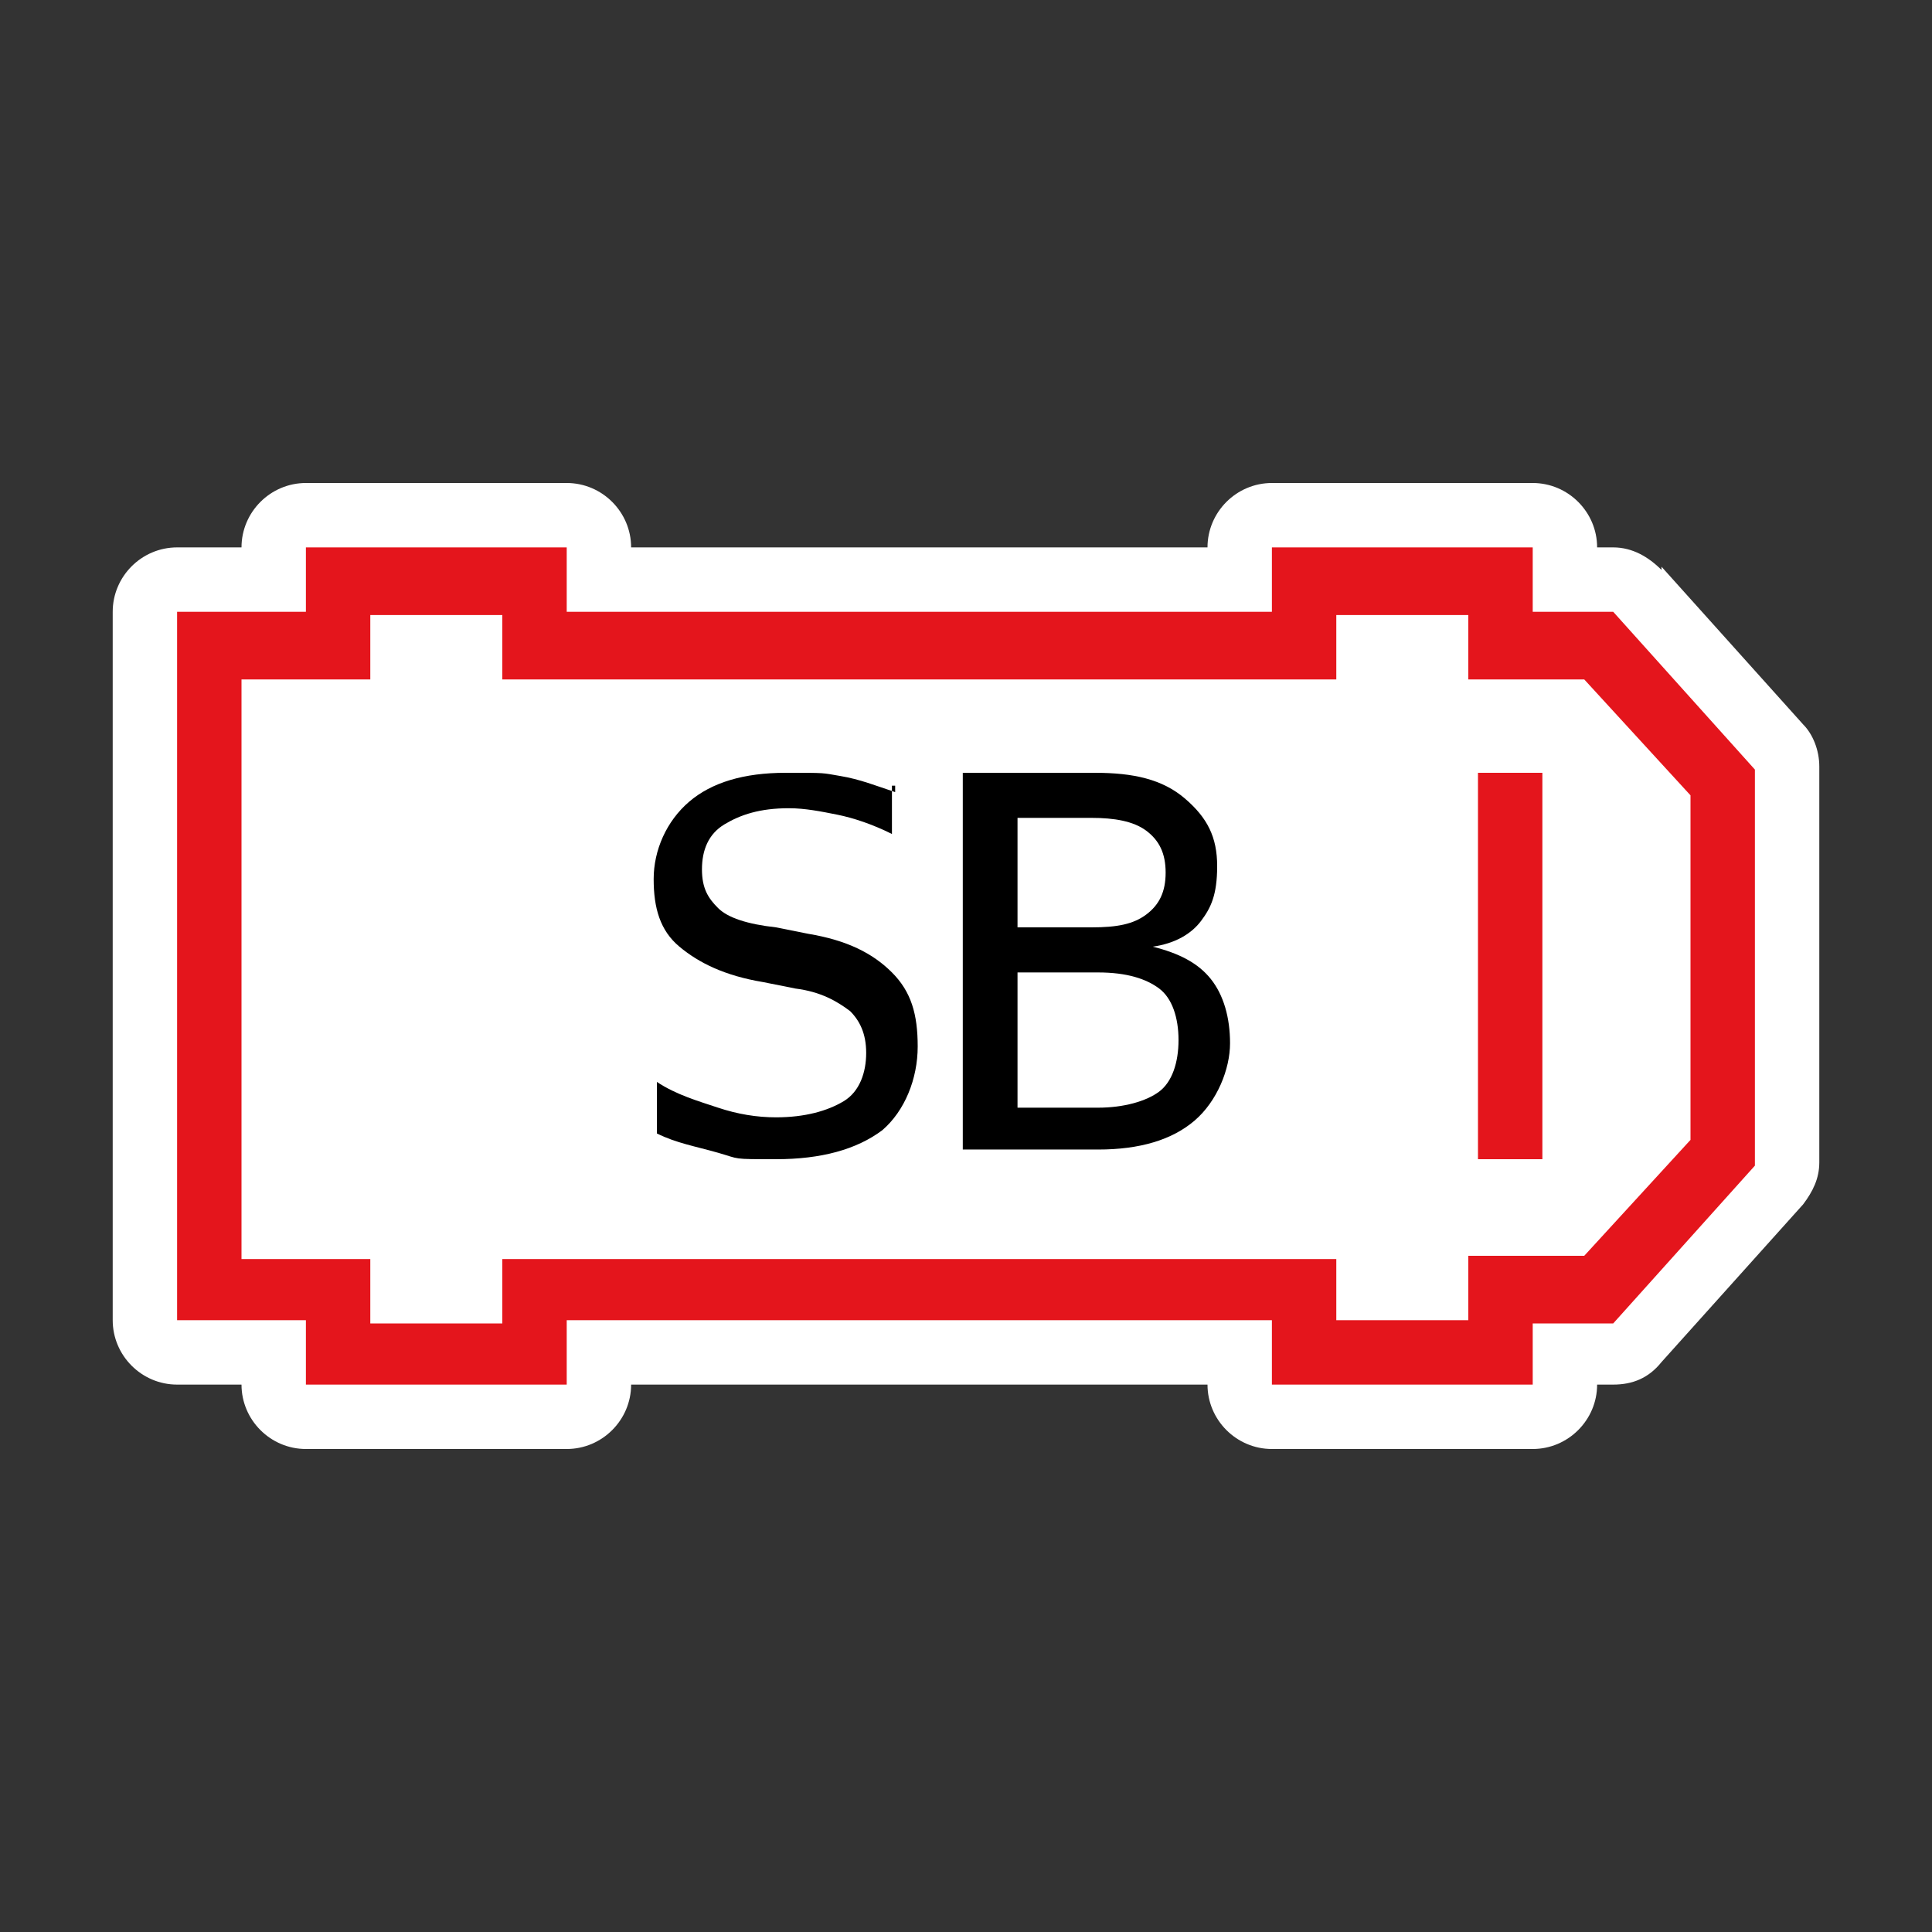 <?xml version="1.0" encoding="UTF-8"?>
<svg id="Layer_1" xmlns="http://www.w3.org/2000/svg" version="1.1" viewBox="0 0 60 60"><rect x="0" y="0" width="60" height="60" fill="#333333" stroke="none"/>
  <!-- Generator: Adobe Illustrator 29.5.1, SVG Export Plug-In . SVG Version: 2.1.0 Build 141)  -->
  <defs>
    <style>
      .st0 {
        fill: #fff;
      }

      .st1 {
        fill: #e4151c;
      }
    </style>
  </defs>
  <path class="st0" d="M51.6,17.7c-.4-.4-.9-.7-1.5-.7h-.5c0-1.1-.9-2-2-2h-8.1c-1.1,0-2,.9-2,2h-17.9c0-1.1-.9-2-2-2h-8.1c-1.1,0-2,.9-2,2h-2c-1.1,0-2,.9-2,2v22c0,1.1.9,2,2,2h2c0,1.1.9,2,2,2h8.1c1.1,0,2-.9,2-2h17.9c0,1.1.9,2,2,2h8.1c1.1,0,2-.9,2-2h.5c.6,0,1.1-.2,1.5-.7l4.4-4.9c.3-.4.5-.8.5-1.3v-12.3c0-.5-.2-1-.5-1.3l-4.4-4.9h0Z"/>
  <g>
    <path d="M27.7,24.4v1.5c-.6-.3-1.2-.5-1.7-.6s-1-.2-1.5-.2c-.9,0-1.5.2-2,.5s-.7.8-.7,1.4.2.9.5,1.2.9.5,1.8.6l1,.2c1.2.2,2,.6,2.6,1.2.6.6.8,1.3.8,2.3s-.4,2-1.1,2.6c-.8.6-1.9.9-3.3.9s-1.1,0-1.8-.2-1.3-.3-1.9-.6v-1.6c.6.4,1.3.6,1.9.8.6.2,1.2.3,1.8.3.9,0,1.6-.2,2.1-.5s.7-.9.7-1.5-.2-1-.5-1.3c-.4-.3-.9-.6-1.7-.7l-1-.2c-1.2-.2-2-.6-2.6-1.1s-.8-1.2-.8-2.1.4-1.8,1.1-2.4,1.7-.9,3-.9,1.1,0,1.7.1,1.1.3,1.7.5v-.2s-.1,0-.1,0Z"/>
    <path d="M30,24h4c1.2,0,2.1.2,2.8.8s1,1.2,1,2.1-.2,1.3-.5,1.7-.8.7-1.5.8c.8.2,1.4.5,1.8,1,.4.5.6,1.2.6,2s-.4,1.8-1.1,2.4c-.7.6-1.7.9-3,.9h-4.2v-11.7s.1,0,.1,0ZM31.6,25.3v3.5h2.3c.8,0,1.3-.1,1.7-.4.4-.3.6-.7.6-1.3s-.2-1-.6-1.3c-.4-.3-1-.4-1.7-.4h-2.3,0ZM31.6,30.1v4.3h2.5c.8,0,1.5-.2,1.9-.5s.6-.9.6-1.6-.2-1.3-.6-1.6c-.4-.3-1-.5-1.9-.5h-2.5Z"/>
  </g>
  <path class="st1" d="M47.6,43h-8.1v-2h-21.9v2h-8.1v-2h-4v-22h4v-2h8.1v2h21.9v-2h8.1v2h2.5l4.4,4.9v12.3l-4.4,4.9h-2.5v2h0ZM41.5,41h4.1v-2h3.6l3.3-3.6v-10.7l-3.3-3.6h-3.6v-2h-4.1v2H15.6v-2h-4.1v2h-4v18h4v2h4.1v-2h25.9v2h0Z"/>
  <rect class="st1" x="45.9" y="24" width="2" height="12"/>
</svg>